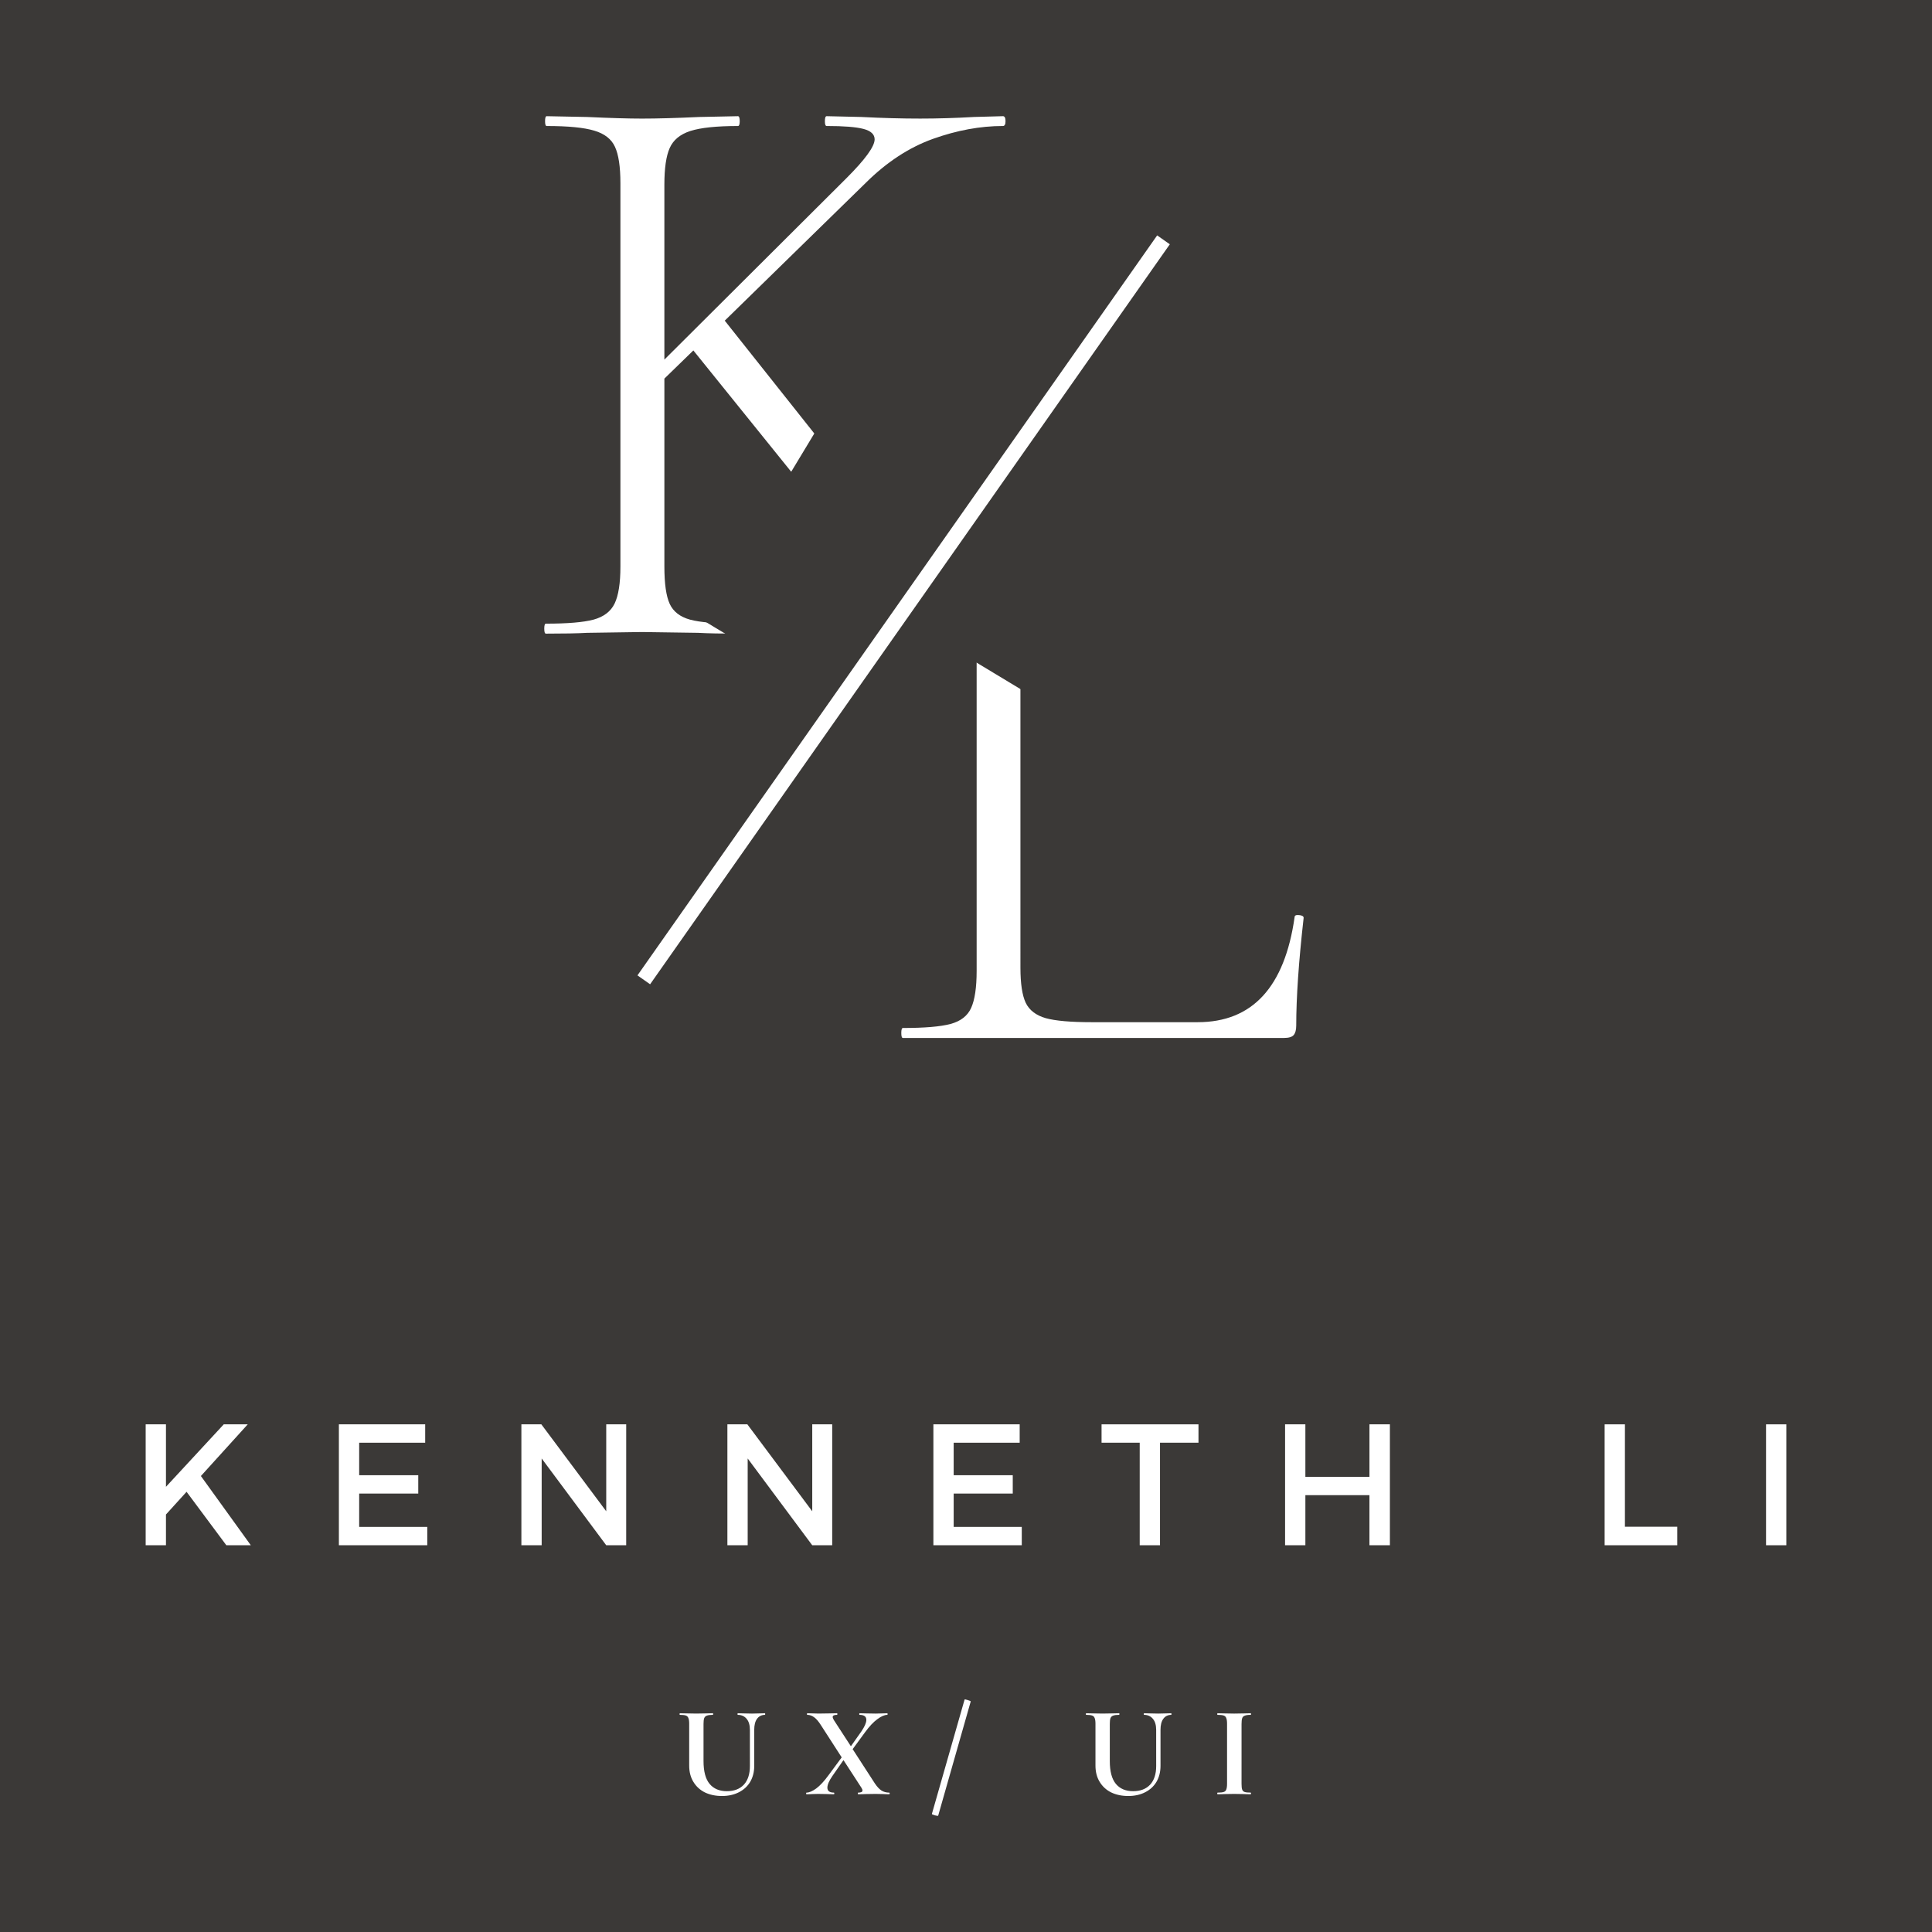 <?xml version="1.0" encoding="UTF-8" standalone="no"?>
<svg
   width="250"
   zoomAndPan="magnify"
   viewBox="0 0 187.5 187.5"
   height="250"
   preserveAspectRatio="xMidYMid"
   version="1.0"
   id="svg73"
   sodipodi:docname="Full Logo - Dark BG.svg"
   inkscape:version="1.3 (0e150ed6c4, 2023-07-21)"
   xmlns:inkscape="http://www.inkscape.org/namespaces/inkscape"
   xmlns:sodipodi="http://sodipodi.sourceforge.net/DTD/sodipodi-0.dtd"
   xmlns="http://www.w3.org/2000/svg"
   xmlns:svg="http://www.w3.org/2000/svg">
  <sodipodi:namedview
     id="namedview73"
     pagecolor="#ffffff"
     bordercolor="#000000"
     borderopacity="0.25"
     inkscape:showpageshadow="2"
     inkscape:pageopacity="0.0"
     inkscape:pagecheckerboard="0"
     inkscape:deskcolor="#d1d1d1"
     inkscape:zoom="2.434"
     inkscape:cx="111.95563"
     inkscape:cy="127.15694"
     inkscape:window-width="2560"
     inkscape:window-height="1494"
     inkscape:window-x="-11"
     inkscape:window-y="-11"
     inkscape:window-maximized="1"
     inkscape:current-layer="svg73" />
  <defs
     id="defs9">
    <clipPath
       id="90d55da488">
      <path
         d="m 160,124 h 40 v 54 h -40 z m 0,0"
         clip-rule="nonzero"
         id="path1" />
    </clipPath>
    <clipPath
       id="06e2d76e7f">
      <path
         d="m 187.895,124.605 12.328,7.441 -27.637,45.793 -12.332,-7.441 z m 0,0"
         clip-rule="nonzero"
         id="path2" />
    </clipPath>
    <clipPath
       id="a1e36cbb68">
      <path
         d="m 187.895,124.605 12.074,7.285 -27.289,45.219 -12.074,-7.289 z m 0,0"
         clip-rule="nonzero"
         id="path3" />
    </clipPath>
    <clipPath
       id="3d6d81d0b4">
      <path
         d="m 161,124 h 32 v 35 h -32 z m 0,0"
         clip-rule="nonzero"
         id="path4" />
    </clipPath>
    <clipPath
       id="b4c7d0862e">
      <path
         d="m 176.328,124.605 17.027,10.277 -14.531,24.07 -17.023,-10.273 z m 0,0"
         clip-rule="nonzero"
         id="path5" />
    </clipPath>
    <clipPath
       id="9224de2f56">
      <path
         d="m 176.328,124.605 16.453,9.93 -14.465,23.965 -16.453,-9.93 z m 0,0"
         clip-rule="nonzero"
         id="path6" />
    </clipPath>
    <clipPath
       id="e1a2b5f617">
      <path
         d="m 181,129 h 29 v 30 h -29 z m 0,0"
         clip-rule="nonzero"
         id="path7" />
    </clipPath>
    <clipPath
       id="a32a260925">
      <path
         d="m 192.582,129.562 17.027,10.277 -11.695,19.375 -17.027,-10.277 z m 0,0"
         clip-rule="nonzero"
         id="path8" />
    </clipPath>
    <clipPath
       id="a104f67640">
      <path
         d="m 192.582,129.562 16.453,9.93 L 197.562,158.5 181.109,148.57 Z m 0,0"
         clip-rule="nonzero"
         id="path9" />
    </clipPath>
  </defs>
  <rect
     x="0"
     width="187.5"
     fill="#ffffff"
     y="0"
     height="187.5"
     fill-opacity="1"
     id="rect10"
     style="stroke-width:0.417" />
  <rect
     x="0"
     width="187.5"
     fill="#000000"
     y="0"
     height="187.5"
     fill-opacity="1"
     id="rect11"
     style="fill:#3b3937;fill-opacity:1;stroke-width:0.417" />
  <g
     id="g74"
     transform="translate(-93.74,-88.435)">
    <g
       fill="#ffffff"
       fill-opacity="1"
       id="g13">
      <g
         transform="translate(106.331,238.401)"
         id="g12">
        <g
           id="g11">
          <path
             d="m 9.375,0 -3.859,-5.188 -2,2.203 V 0 h -1.969 v -11.734 h 1.969 v 6.062 l 5.609,-6.062 h 2.328 L 6.906,-6.719 11.75,0 Z m 0,0"
             id="path11" />
        </g>
      </g>
    </g>
    <g
       fill="#ffffff"
       fill-opacity="1"
       id="g16">
      <g
         transform="translate(125.082,238.401)"
         id="g15">
        <g
           id="g14">
          <path
             d="m 9.922,-9.953 h -6.406 v 3.156 H 9.25 v 1.781 H 3.516 V -1.781 H 10.125 V 0 H 1.547 v -11.734 h 8.375 z m 0,0"
             id="path13" />
        </g>
      </g>
    </g>
    <g
       fill="#ffffff"
       fill-opacity="1"
       id="g19">
      <g
         transform="translate(142.793,238.401)"
         id="g18">
        <g
           id="g17">
          <path
             d="M 11.719,0 H 9.781 L 3.516,-8.422 V 0 h -1.969 v -11.734 h 1.938 l 6.297,8.438 v -8.438 h 1.938 z m 0,0"
             id="path16" />
        </g>
      </g>
    </g>
    <g
       fill="#ffffff"
       fill-opacity="1"
       id="g22">
      <g
         transform="translate(162.786,238.401)"
         id="g21">
        <g
           id="g20">
          <path
             d="M 11.719,0 H 9.781 L 3.516,-8.422 V 0 h -1.969 v -11.734 h 1.938 l 6.297,8.438 v -8.438 h 1.938 z m 0,0"
             id="path19" />
        </g>
      </g>
    </g>
    <g
       fill="#ffffff"
       fill-opacity="1"
       id="g25">
      <g
         transform="translate(182.778,238.401)"
         id="g24">
        <g
           id="g23">
          <path
             d="m 9.922,-9.953 h -6.406 v 3.156 H 9.25 v 1.781 H 3.516 V -1.781 H 10.125 V 0 H 1.547 v -11.734 h 8.375 z m 0,0"
             id="path22" />
        </g>
      </g>
    </g>
    <g
       fill="#ffffff"
       fill-opacity="1"
       id="g28">
      <g
         transform="translate(200.49,238.401)"
         id="g27">
        <g
           id="g26">
          <path
             d="M 9.562,-9.953 H 5.828 V 0 H 3.859 V -9.953 H 0.156 v -1.781 H 9.562 Z m 0,0"
             id="path25" />
        </g>
      </g>
    </g>
    <g
       fill="#ffffff"
       fill-opacity="1"
       id="g31">
      <g
         transform="translate(216.91,238.401)"
         id="g30">
        <g
           id="g29">
          <path
             d="M 11.719,0 H 9.734 V -4.859 H 3.516 V 0 h -1.969 v -11.734 h 1.969 v 5.094 h 6.219 v -5.094 h 1.984 z m 0,0"
             id="path28" />
        </g>
      </g>
    </g>
    <g
       fill="#ffffff"
       fill-opacity="1"
       id="g37">
      <g
         transform="translate(247.922,238.401)"
         id="g36">
        <g
           id="g35">
          <path
             d="M 3.516,-1.797 H 8.594 V 0 H 1.547 v -11.734 h 1.969 z m 0,0"
             id="path34" />
        </g>
      </g>
    </g>
    <g
       fill="#ffffff"
       fill-opacity="1"
       id="g40">
      <g
         transform="translate(263.587,238.401)"
         id="g39">
        <g
           id="g38">
          <path
             d="m 3.516,0 h -1.969 v -11.734 h 1.969 z m 0,0"
             id="path37" />
        </g>
      </g>
    </g>
    <g
       fill="#ffffff"
       fill-opacity="1"
       id="g43">
      <g
         transform="translate(143.827,149.929)"
         id="g42">
        <g
           id="g41">
          <path
             d="m 51.031,-0.969 c 0.156,0 0.234,0.164 0.234,0.484 C 51.266,-0.16 51.188,0 51.031,0 h -9 c -1.875,0 -3,-0.102 -3.375,-0.312 -0.375,-0.219 -1.355,-1.453 -2.938,-3.703 -1.586,-2.25 -3.5,-4.797 -5.75,-7.641 L 17.203,-27.484 14.391,-24.75 v 18.234 c 0,1.668 0.172,2.875 0.516,3.625 0.344,0.75 1,1.262 1.969,1.531 0.969,0.262 2.52,0.391 4.656,0.391 0.113,0 0.172,0.164 0.172,0.484 C 21.703,-0.16 21.645,0 21.531,0 19.926,0 18.641,-0.023 17.672,-0.078 L 12.219,-0.156 6.906,-0.078 C 5.945,-0.023 4.609,0 2.891,0 2.785,0 2.734,-0.16 2.734,-0.484 c 0,-0.32 0.051,-0.484 0.156,-0.484 2.094,0 3.633,-0.129 4.625,-0.391 0.988,-0.27 1.672,-0.789 2.047,-1.562 0.375,-0.781 0.562,-1.977 0.562,-3.594 V -43.719 c 0,-1.602 -0.18,-2.781 -0.531,-3.531 -0.344,-0.75 -1.012,-1.27 -2,-1.562 -0.992,-0.301 -2.531,-0.453 -4.625,-0.453 -0.105,0 -0.156,-0.156 -0.156,-0.469 0,-0.32 0.051,-0.484 0.156,-0.484 l 3.938,0.078 c 2.25,0.105 4.02,0.156 5.312,0.156 1.445,0 3.297,-0.051 5.547,-0.156 l 3.766,-0.078 c 0.113,0 0.172,0.164 0.172,0.484 0,0.312 -0.059,0.469 -0.172,0.469 -2.086,0 -3.625,0.164 -4.625,0.484 -0.992,0.324 -1.656,0.875 -2,1.656 -0.344,0.773 -0.516,1.961 -0.516,3.562 v 16.969 L 32.062,-44.203 c 1.82,-1.82 2.734,-3.078 2.734,-3.766 0,-0.488 -0.367,-0.828 -1.094,-1.016 -0.719,-0.188 -1.906,-0.281 -3.562,-0.281 -0.117,0 -0.172,-0.156 -0.172,-0.469 0,-0.32 0.055,-0.484 0.172,-0.484 l 3.375,0.078 c 2.031,0.105 3.93,0.156 5.703,0.156 1.656,0 3.395,-0.051 5.219,-0.156 l 2.812,-0.078 c 0.164,0 0.25,0.164 0.25,0.484 0,0.312 -0.086,0.469 -0.25,0.469 -2.199,0 -4.465,0.418 -6.797,1.25 -2.324,0.836 -4.508,2.266 -6.547,4.297 L 20.25,-30.375 31.734,-15.906 c 4.07,5.086 7.18,8.672 9.328,10.766 2.145,2.086 3.781,3.305 4.906,3.656 1.125,0.344 2.812,0.516 5.062,0.516 z m 0,0"
             id="path40" />
        </g>
      </g>
    </g>
    <g
       fill="#ffffff"
       fill-opacity="1"
       id="g46">
      <g
         transform="translate(178.476,189.169)"
         id="g45">
        <g
           id="g44">
          <path
             d="m 14.297,-6.828 c 0,1.555 0.172,2.695 0.516,3.422 0.352,0.719 1,1.215 1.938,1.484 0.938,0.262 2.426,0.391 4.469,0.391 H 31.5 c 5.301,0 8.438,-3.398 9.406,-10.203 0,-0.156 0.145,-0.219 0.438,-0.188 0.289,0.023 0.438,0.109 0.438,0.266 -0.48,4.242 -0.719,7.727 -0.719,10.453 0,0.43 -0.086,0.734 -0.25,0.922 C 40.656,-0.094 40.336,0 39.859,0 H 2.891 c -0.105,0 -0.156,-0.16 -0.156,-0.484 0,-0.32 0.051,-0.484 0.156,-0.484 2.094,0 3.633,-0.129 4.625,-0.391 0.988,-0.27 1.656,-0.789 2,-1.562 0.352,-0.781 0.531,-1.977 0.531,-3.594 V -43.719 c 0,-1.602 -0.18,-2.781 -0.531,-3.531 -0.344,-0.75 -1.012,-1.27 -2,-1.562 -0.992,-0.301 -2.531,-0.453 -4.625,-0.453 -0.105,0 -0.156,-0.156 -0.156,-0.469 0,-0.32 0.051,-0.484 0.156,-0.484 l 3.938,0.078 c 2.25,0.105 4.02,0.156 5.312,0.156 1.438,0 3.281,-0.051 5.531,-0.156 l 3.781,-0.078 c 0.102,0 0.156,0.164 0.156,0.484 0,0.312 -0.055,0.469 -0.156,0.469 -2.086,0 -3.625,0.152 -4.625,0.453 -0.992,0.293 -1.664,0.828 -2.016,1.609 -0.344,0.773 -0.516,1.961 -0.516,3.562 z m 0,0"
             id="path43" />
        </g>
      </g>
    </g>
    <g
       clip-path="url(#90d55da488)"
       id="g49">
      <g
         clip-path="url(#06e2d76e7f)"
         id="g48"
         style="fill:#3b3937;fill-opacity:1">
        <g
           clip-path="url(#a1e36cbb68)"
           id="g47"
           style="fill:#3b3937;fill-opacity:1">
          <path
             fill="#000000"
             d="m 187.895,124.605 12.328,7.441 -27.285,45.207 -12.328,-7.441 z m 0,0"
             fill-opacity="1"
             fill-rule="nonzero"
             id="path46"
             style="fill:#3b3937;fill-opacity:1" />
        </g>
      </g>
    </g>
    <g
       clip-path="url(#3d6d81d0b4)"
       id="g52"
       style="fill:#3b3937;fill-opacity:1">
      <g
         clip-path="url(#b4c7d0862e)"
         id="g51"
         style="fill:#3b3937;fill-opacity:1">
        <g
           clip-path="url(#9224de2f56)"
           id="g50"
           style="fill:#3b3937;fill-opacity:1">
          <path
             fill="#000000"
             d="m 176.328,124.605 16.438,9.922 -14.527,24.07 -16.438,-9.918 z m 0,0"
             fill-opacity="1"
             fill-rule="nonzero"
             id="path49"
             style="fill:#3b3937;fill-opacity:1" />
        </g>
      </g>
    </g>
    <g
       clip-path="url(#e1a2b5f617)"
       id="g55">
      <g
         clip-path="url(#a32a260925)"
         id="g54"
         style="fill:#3b3937;fill-opacity:1">
        <g
           clip-path="url(#a104f67640)"
           id="g53"
           style="fill:#3b3937;fill-opacity:1">
          <path
             fill="#000000"
             d="m 192.582,129.562 16.438,9.922 -11.336,18.789 -16.441,-9.922 z m 0,0"
             fill-opacity="1"
             fill-rule="nonzero"
             id="path52"
             style="fill:#3b3937;fill-opacity:1" />
        </g>
      </g>
    </g>
    <path
       stroke-linecap="butt"
       fill="none"
       stroke-linejoin="miter"
       d="M 156.219,183.527 206.656,111.711"
       stroke="#ffffff"
       stroke-width="1.501"
       stroke-opacity="1"
       stroke-miterlimit="4"
       id="path55" />
    <g
       fill="#ffffff"
       fill-opacity="1"
       id="g58">
      <g
         transform="translate(159.329,262.565)"
         id="g57">
        <g
           id="g56">
          <path
             d="m 7.188,-6.25 c 0,-0.457 -0.105,-0.812 -0.312,-1.062 -0.211,-0.258 -0.496,-0.391 -0.859,-0.391 -0.023,0 -0.031,-0.023 -0.031,-0.078 0,-0.051 0.008,-0.078 0.031,-0.078 l 0.594,0.016 c 0.32,0.012 0.582,0.016 0.781,0.016 0.156,0 0.383,-0.004 0.688,-0.016 L 8.656,-7.859 c 0.008,0 0.016,0.027 0.016,0.078 0,0.055 -0.008,0.078 -0.016,0.078 -0.336,0 -0.594,0.133 -0.781,0.391 -0.18,0.25 -0.266,0.605 -0.266,1.062 v 3.5 c 0,0.586 -0.133,1.102 -0.391,1.547 -0.262,0.438 -0.633,0.777 -1.109,1.016 -0.469,0.238 -1.012,0.359 -1.625,0.359 -0.625,0 -1.18,-0.117 -1.656,-0.344 -0.48,-0.238 -0.855,-0.582 -1.125,-1.031 -0.273,-0.445 -0.406,-0.973 -0.406,-1.578 v -4.062 c 0,-0.25 -0.027,-0.43 -0.078,-0.547 -0.043,-0.125 -0.125,-0.207 -0.25,-0.25 -0.117,-0.039 -0.305,-0.062 -0.562,-0.062 -0.031,0 -0.047,-0.023 -0.047,-0.078 0,-0.051 0.016,-0.078 0.047,-0.078 L 1.062,-7.844 c 0.383,0.012 0.691,0.016 0.922,0.016 0.25,0 0.566,-0.004 0.953,-0.016 l 0.641,-0.016 c 0.031,0 0.047,0.027 0.047,0.078 0,0.055 -0.016,0.078 -0.047,0.078 C 3.316,-7.703 3.125,-7.676 3,-7.625 2.883,-7.582 2.801,-7.5 2.75,-7.375 2.707,-7.25 2.688,-7.062 2.688,-6.812 v 3.594 c 0,1 0.195,1.742 0.594,2.219 0.395,0.469 0.953,0.703 1.672,0.703 0.695,0 1.242,-0.207 1.641,-0.625 0.395,-0.426 0.594,-1.031 0.594,-1.812 z m 0,0"
             id="path56" />
        </g>
      </g>
    </g>
    <g
       fill="#ffffff"
       fill-opacity="1"
       id="g61">
      <g
         transform="translate(171.943,262.565)"
         id="g60">
        <g
           id="g59">
          <path
             d="m 8.094,-0.156 c 0.031,0 0.047,0.027 0.047,0.078 C 8.141,-0.023 8.125,0 8.094,0 7.852,0 7.664,-0.004 7.531,-0.016 L 6.781,-0.031 5.75,-0.016 C 5.594,-0.004 5.367,0 5.078,0 5.055,0 5.047,-0.023 5.047,-0.078 c 0,-0.051 0.008,-0.078 0.031,-0.078 0.281,0 0.422,-0.066 0.422,-0.203 0,-0.082 -0.039,-0.176 -0.109,-0.281 L 3.656,-3.312 2.578,-1.766 c -0.324,0.469 -0.484,0.844 -0.484,1.125 0,0.324 0.211,0.484 0.641,0.484 0.02,0 0.031,0.027 0.031,0.078 C 2.766,-0.023 2.754,0 2.734,0 2.461,0 2.254,-0.004 2.109,-0.016 L 1.188,-0.031 0.594,-0.016 C 0.477,-0.004 0.301,0 0.062,0 0.039,0 0.031,-0.023 0.031,-0.078 c 0,-0.051 0.008,-0.078 0.031,-0.078 0.258,0 0.578,-0.133 0.953,-0.406 0.375,-0.281 0.77,-0.707 1.188,-1.281 l 1.281,-1.734 -2.016,-3.125 C 1.238,-7.066 1.02,-7.32 0.812,-7.469 0.602,-7.625 0.383,-7.703 0.156,-7.703 c -0.031,0 -0.047,-0.023 -0.047,-0.078 0,-0.051 0.016,-0.078 0.047,-0.078 L 0.688,-7.844 c 0.238,0.012 0.414,0.016 0.531,0.016 0.289,0 0.656,-0.004 1.094,-0.016 l 0.719,-0.016 c 0.02,0 0.031,0.027 0.031,0.078 0,0.055 -0.012,0.078 -0.031,0.078 -0.281,0 -0.422,0.07 -0.422,0.203 0,0.074 0.035,0.172 0.109,0.297 L 4.375,-4.656 5.391,-6.094 C 5.711,-6.562 5.875,-6.938 5.875,-7.219 c 0,-0.32 -0.219,-0.484 -0.656,-0.484 -0.023,0 -0.031,-0.023 -0.031,-0.078 0,-0.051 0.008,-0.078 0.031,-0.078 l 0.625,0.016 c 0.344,0.012 0.656,0.016 0.938,0.016 0.176,0 0.375,-0.004 0.594,-0.016 l 0.531,-0.016 c 0.02,0 0.031,0.027 0.031,0.078 0,0.055 -0.012,0.078 -0.031,0.078 -0.273,0 -0.594,0.141 -0.969,0.422 -0.375,0.273 -0.773,0.695 -1.188,1.266 L 4.547,-4.375 l 2.156,3.328 c 0.207,0.312 0.422,0.543 0.641,0.688 0.219,0.137 0.469,0.203 0.75,0.203 z m 0,0"
             id="path58" />
        </g>
      </g>
    </g>
    <g
       fill="#ffffff"
       fill-opacity="1"
       id="g64">
      <g
         transform="translate(183.853,262.565)"
         id="g63">
        <g
           id="g62">
          <path
             d="M 0.938,2.078 C 0.914,2.109 0.805,2.098 0.609,2.047 0.41,1.992 0.316,1.945 0.328,1.906 L 3.5,-9.188 C 3.508,-9.219 3.609,-9.203 3.797,-9.141 3.992,-9.086 4.094,-9.039 4.094,-9 Z m 0,0"
             id="path61" />
        </g>
      </g>
    </g>
    <g
       fill="#ffffff"
       fill-opacity="1"
       id="g70">
      <g
         transform="translate(198.758,262.565)"
         id="g69">
        <g
           id="g68">
          <path
             d="m 7.188,-6.25 c 0,-0.457 -0.105,-0.812 -0.312,-1.062 -0.211,-0.258 -0.496,-0.391 -0.859,-0.391 -0.023,0 -0.031,-0.023 -0.031,-0.078 0,-0.051 0.008,-0.078 0.031,-0.078 l 0.594,0.016 c 0.32,0.012 0.582,0.016 0.781,0.016 0.156,0 0.383,-0.004 0.688,-0.016 L 8.656,-7.859 c 0.008,0 0.016,0.027 0.016,0.078 0,0.055 -0.008,0.078 -0.016,0.078 -0.336,0 -0.594,0.133 -0.781,0.391 -0.18,0.25 -0.266,0.605 -0.266,1.062 v 3.5 c 0,0.586 -0.133,1.102 -0.391,1.547 -0.262,0.438 -0.633,0.777 -1.109,1.016 -0.469,0.238 -1.012,0.359 -1.625,0.359 -0.625,0 -1.18,-0.117 -1.656,-0.344 -0.48,-0.238 -0.855,-0.582 -1.125,-1.031 -0.273,-0.445 -0.406,-0.973 -0.406,-1.578 v -4.062 c 0,-0.25 -0.027,-0.43 -0.078,-0.547 -0.043,-0.125 -0.125,-0.207 -0.25,-0.25 -0.117,-0.039 -0.305,-0.062 -0.562,-0.062 -0.031,0 -0.047,-0.023 -0.047,-0.078 0,-0.051 0.016,-0.078 0.047,-0.078 L 1.062,-7.844 c 0.383,0.012 0.691,0.016 0.922,0.016 0.25,0 0.566,-0.004 0.953,-0.016 l 0.641,-0.016 c 0.031,0 0.047,0.027 0.047,0.078 0,0.055 -0.016,0.078 -0.047,0.078 C 3.316,-7.703 3.125,-7.676 3,-7.625 2.883,-7.582 2.801,-7.5 2.75,-7.375 2.707,-7.25 2.688,-7.062 2.688,-6.812 v 3.594 c 0,1 0.195,1.742 0.594,2.219 0.395,0.469 0.953,0.703 1.672,0.703 0.695,0 1.242,-0.207 1.641,-0.625 0.395,-0.426 0.594,-1.031 0.594,-1.812 z m 0,0"
             id="path67" />
        </g>
      </g>
    </g>
    <g
       fill="#ffffff"
       fill-opacity="1"
       id="g73">
      <g
         transform="translate(211.372,262.565)"
         id="g72">
        <g
           id="g71">
          <path
             d="m 2.859,-1.016 c 0,0.262 0.02,0.449 0.062,0.562 0.039,0.117 0.117,0.195 0.234,0.234 0.125,0.043 0.32,0.062 0.594,0.062 0.02,0 0.031,0.027 0.031,0.078 C 3.781,-0.023 3.77,0 3.75,0 3.469,0 3.25,-0.004 3.094,-0.016 L 2.141,-0.031 1.203,-0.016 C 1.035,-0.004 0.812,0 0.531,0 0.508,0 0.5,-0.023 0.5,-0.078 c 0,-0.051 0.008,-0.078 0.031,-0.078 0.27,0 0.469,-0.02 0.594,-0.062 0.125,-0.039 0.207,-0.117 0.25,-0.234 0.051,-0.125 0.078,-0.312 0.078,-0.562 V -6.844 c 0,-0.25 -0.027,-0.43 -0.078,-0.547 -0.043,-0.125 -0.125,-0.207 -0.25,-0.25 C 1,-7.68 0.801,-7.703 0.531,-7.703 0.508,-7.703 0.5,-7.727 0.5,-7.781 c 0,-0.051 0.008,-0.078 0.031,-0.078 l 0.672,0.016 c 0.383,0.012 0.695,0.016 0.938,0.016 0.258,0 0.582,-0.004 0.969,-0.016 L 3.75,-7.859 c 0.02,0 0.031,0.027 0.031,0.078 0,0.055 -0.012,0.078 -0.031,0.078 -0.262,0 -0.453,0.027 -0.578,0.078 -0.125,0.043 -0.211,0.125 -0.25,0.25 -0.043,0.125 -0.062,0.312 -0.062,0.562 z m 0,0"
             id="path70" />
        </g>
      </g>
    </g>
  </g>
</svg>
